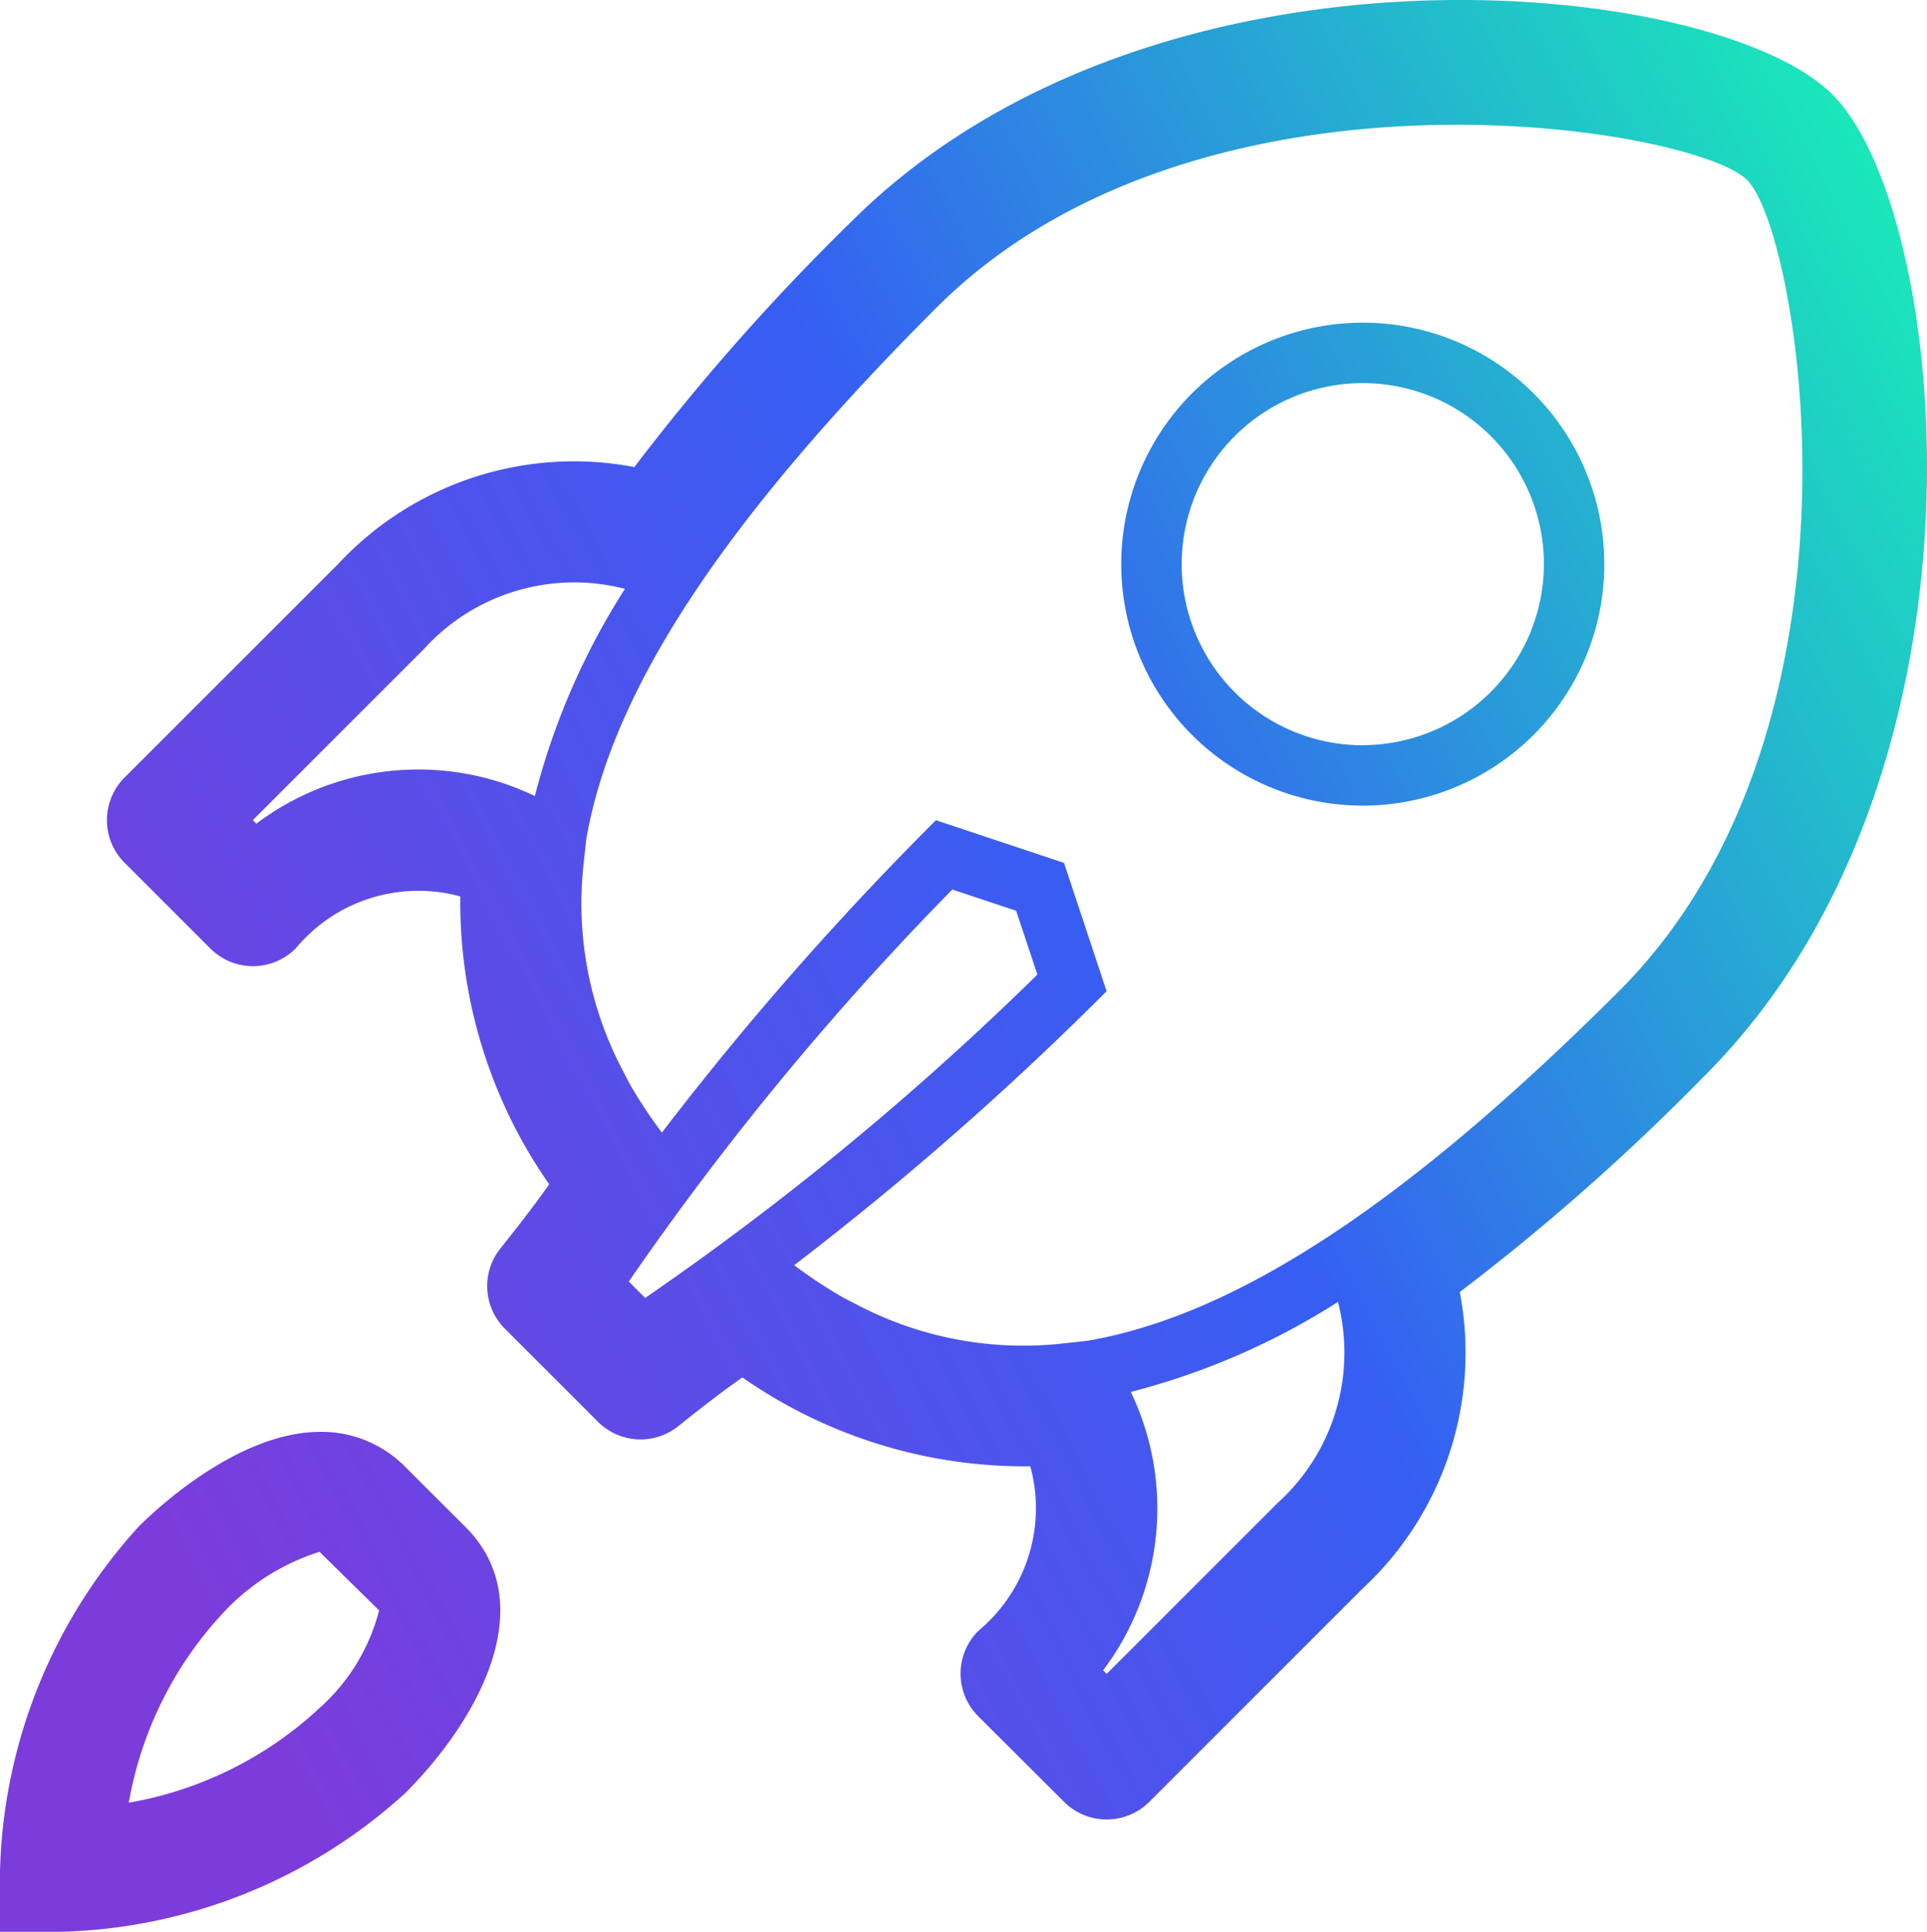 <svg xmlns="http://www.w3.org/2000/svg" xmlns:xlink="http://www.w3.org/1999/xlink" width="43.505" height="43.622" viewBox="0 0 43.505 43.622">
  <defs>
    <linearGradient id="linear-gradient" y1="0.642" x2="1" y2="0.115" gradientUnits="objectBoundingBox">
      <stop offset="0" stop-color="#7c3cdc"/>
      <stop offset="0.494" stop-color="#365ef3"/>
      <stop offset="1" stop-color="#16f9b2"/>
    </linearGradient>
  </defs>
  <path id="_4" data-name="4" d="M41.37,2.048C38.73-.592,26.04-1.9,19.2,4.939a50.606,50.606,0,0,0-4.878,5.522A7.271,7.271,0,0,0,7.634,12.65l-4.82,4.82a1.362,1.362,0,0,0,0,1.928l1.933,1.933a1.362,1.362,0,0,0,1.928,0,3.6,3.6,0,0,1,3.717-1.175,11.131,11.131,0,0,0,2.007,6.5c-.328.469-.742,1-1.1,1.447a1.36,1.36,0,0,0,.1,1.815l2.1,2.1a1.359,1.359,0,0,0,1.815.1c.443-.356.976-.772,1.447-1.1a11.14,11.14,0,0,0,6.5,2.007,3.6,3.6,0,0,1-1.175,3.717,1.362,1.362,0,0,0,0,1.928L24.021,40.6a1.362,1.362,0,0,0,1.928,0l4.821-4.821a7.266,7.266,0,0,0,2.187-6.69,50.461,50.461,0,0,0,5.522-4.878C45.319,17.379,44.011,4.689,41.37,2.048ZM12.075,17.89a6.074,6.074,0,0,0-6.288.624l-.08-.08,3.856-3.856a4.583,4.583,0,0,1,4.546-1.368A16.129,16.129,0,0,0,12.075,17.89Zm2.491,11.333-.37-.37A66.2,66.2,0,0,1,21.5,20l1.441.48.48,1.441A66.241,66.241,0,0,1,14.566,29.223ZM28.84,33.857l-3.856,3.856-.08-.08a6.074,6.074,0,0,0,.625-6.288,16.159,16.159,0,0,0,4.678-2.032A4.578,4.578,0,0,1,28.84,33.857Zm-4.3-3.665-.53.058a8.084,8.084,0,0,1-4.712-.9l-.249-.128a10.859,10.859,0,0,1-1.119-.738,70.951,70.951,0,0,0,7.053-6.187L24.022,19.4l-2.892-.964a70.6,70.6,0,0,0-6.187,7.053,10.859,10.859,0,0,1-.738-1.119l-.128-.25a8.082,8.082,0,0,1-.9-4.711l.057-.53c.581-3.412,3.172-7.28,7.9-12.01C27.076.926,38.249,2.781,39.445,3.979s3.053,12.37-2.892,18.314C31.822,27.019,27.953,29.61,24.542,30.192Zm-15.4,2.837a2.646,2.646,0,0,0-1.913-.782c-1.865,0-3.745,1.786-4.1,2.144A11.992,11.992,0,0,0,0,42.172v1.364H1.364A11.987,11.987,0,0,0,9.143,40.41c1.7-1.7,3.081-4.3,1.364-6.017ZM7.215,38.482a8.431,8.431,0,0,1-4.307,2.139,8.4,8.4,0,0,1,2.143-4.3,5.032,5.032,0,0,1,2.163-1.365l1.345,1.323A4.424,4.424,0,0,1,7.215,38.482ZM30.767,7.2a5.453,5.453,0,1,0,5.453,5.453A5.453,5.453,0,0,0,30.767,7.2Zm0,9.543a4.089,4.089,0,1,1,4.089-4.089A4.1,4.1,0,0,1,30.767,16.741Z" transform="translate(0 0.086)" fill="url(#linear-gradient)"/>
</svg>

